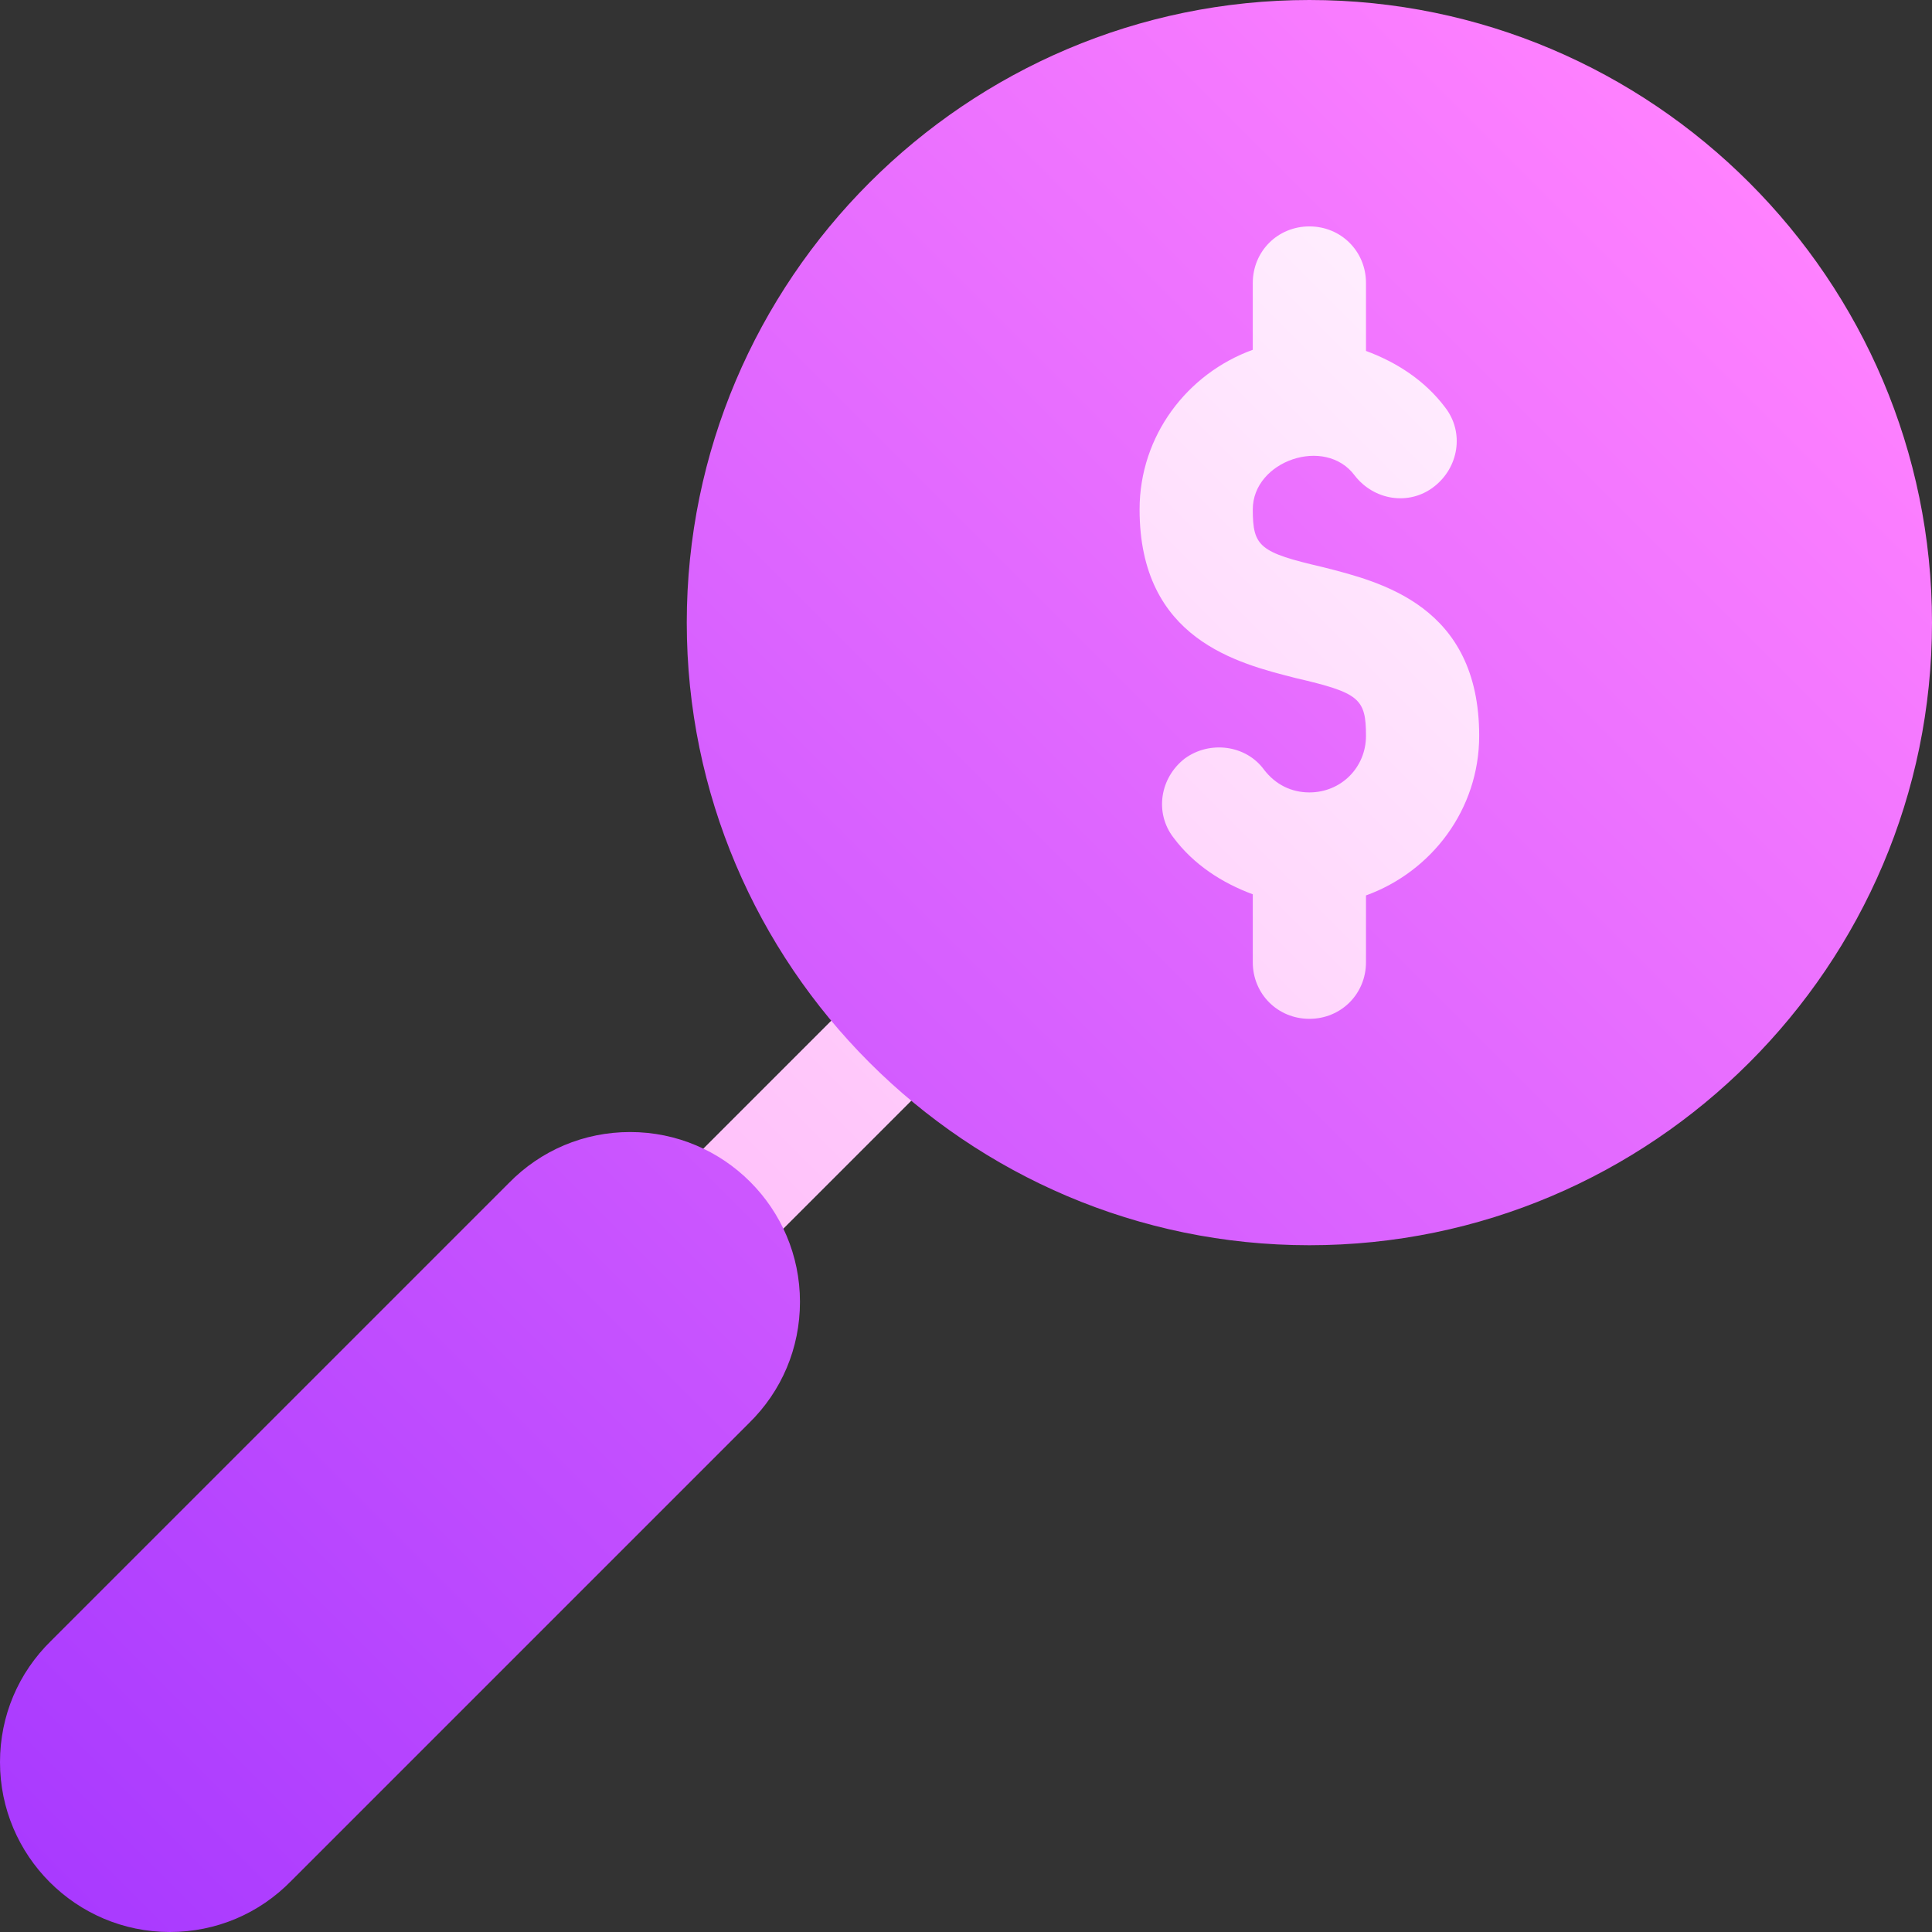 <svg id="Capa_1" enable-background="new 0 0 512 512" height="512" viewBox="0 0 512 512" width="512" xmlns="http://www.w3.org/2000/svg" xmlns:xlink="http://www.w3.org/1999/xlink"><rect x="0" y="0" width="512" height="512" fill="#333333" stroke="none"/><linearGradient id="SVGID_1_" gradientUnits="userSpaceOnUse" x1="177.606" x2="423.805" y1="334.395" y2="88.195"><stop offset="0" stop-color="#ffbef9"/><stop offset="1" stop-color="#fff1ff"/></linearGradient><linearGradient id="SVGID_2_" gradientUnits="userSpaceOnUse" x1="13.194" x2="463.588" y1="498.805" y2="48.412"><stop offset="0" stop-color="#a93aff"/><stop offset="1" stop-color="#ff81ff"/></linearGradient><g><g><g><path d="m405.037 146.411c5.581-6.46 9.243-14.355 10.518-22.939 3.044-20.3-7.722-36.715-23.555-48.237v-.235c0-24.814-20.186-45-45-45s-45 20.186-45 45v.22c-18.516 13.96-30 35.991-30 59.78 0 22.266 7.192 37.749 16.963 48.589-5.581 6.46-9.243 14.355-10.518 22.939-3.044 20.3 7.722 36.715 23.555 48.237v.235c0 24.814 20.186 45 45 45s45-20.186 45-45v-.22c18.516-13.96 30-35.991 30-59.78 0-22.266-7.192-37.749-16.963-48.589zm-174.653 113.994-52.778 52.778c-5.859 5.859-5.859 15.352 0 21.211 5.86 5.859 15.352 5.859 21.211 0l52.778-52.778c5.859-5.859 5.859-15.352 0-21.211s-15.352-5.859-21.211 0z" fill="url(#SVGID_1_)"/></g></g><g><g><path d="m167 300c-12.231 0-23.657 4.819-32.183 13.55l-121.253 121.253c-8.745 8.54-13.564 19.966-13.564 32.197 0 24.814 20.186 45 45 45 12.231 0 23.657-4.819 32.197-13.564l121.253-121.253c8.731-8.526 13.55-19.952 13.55-32.183 0-24.814-20.186-45-45-45zm180-300c-90.901 0-165 74.099-165 165 0 90.899 74.099 165 165 165s165-74.101 165-165c0-90.901-74.099-165-165-165zm15 237.299v17.701c0 8.399-6.599 15-15 15s-15-6.601-15-15v-18.001c-8.101-3-15.601-7.799-21-15-5.1-6.599-3.6-15.899 3.001-20.999 6.599-4.801 16.199-3.602 20.999 2.999 3.001 3.9 7.202 6 12.001 6 8.401 0 15-6.601 15-15 0-9.9-1.8-11.4-18.6-15.3-15.3-3.9-41.4-10.201-41.4-44.7 0-19.501 12.599-36 30-42.301v-17.698c0-8.401 6.599-15 15-15s15 6.599 15 15v17.999c8.101 3.001 15.601 7.8 21 15 5.099 6.601 3.6 15.901-3.001 21-6.599 5.1-15.899 3.6-20.999-2.999-7.8-10.501-27.001-3.9-27.001 9 0 9.899 1.8 11.4 18.6 15.3 15.3 3.9 41.4 10.199 41.4 44.7 0 19.499-12.599 36-30 42.299z" fill="url(#SVGID_2_)"/></g></g></g></svg>